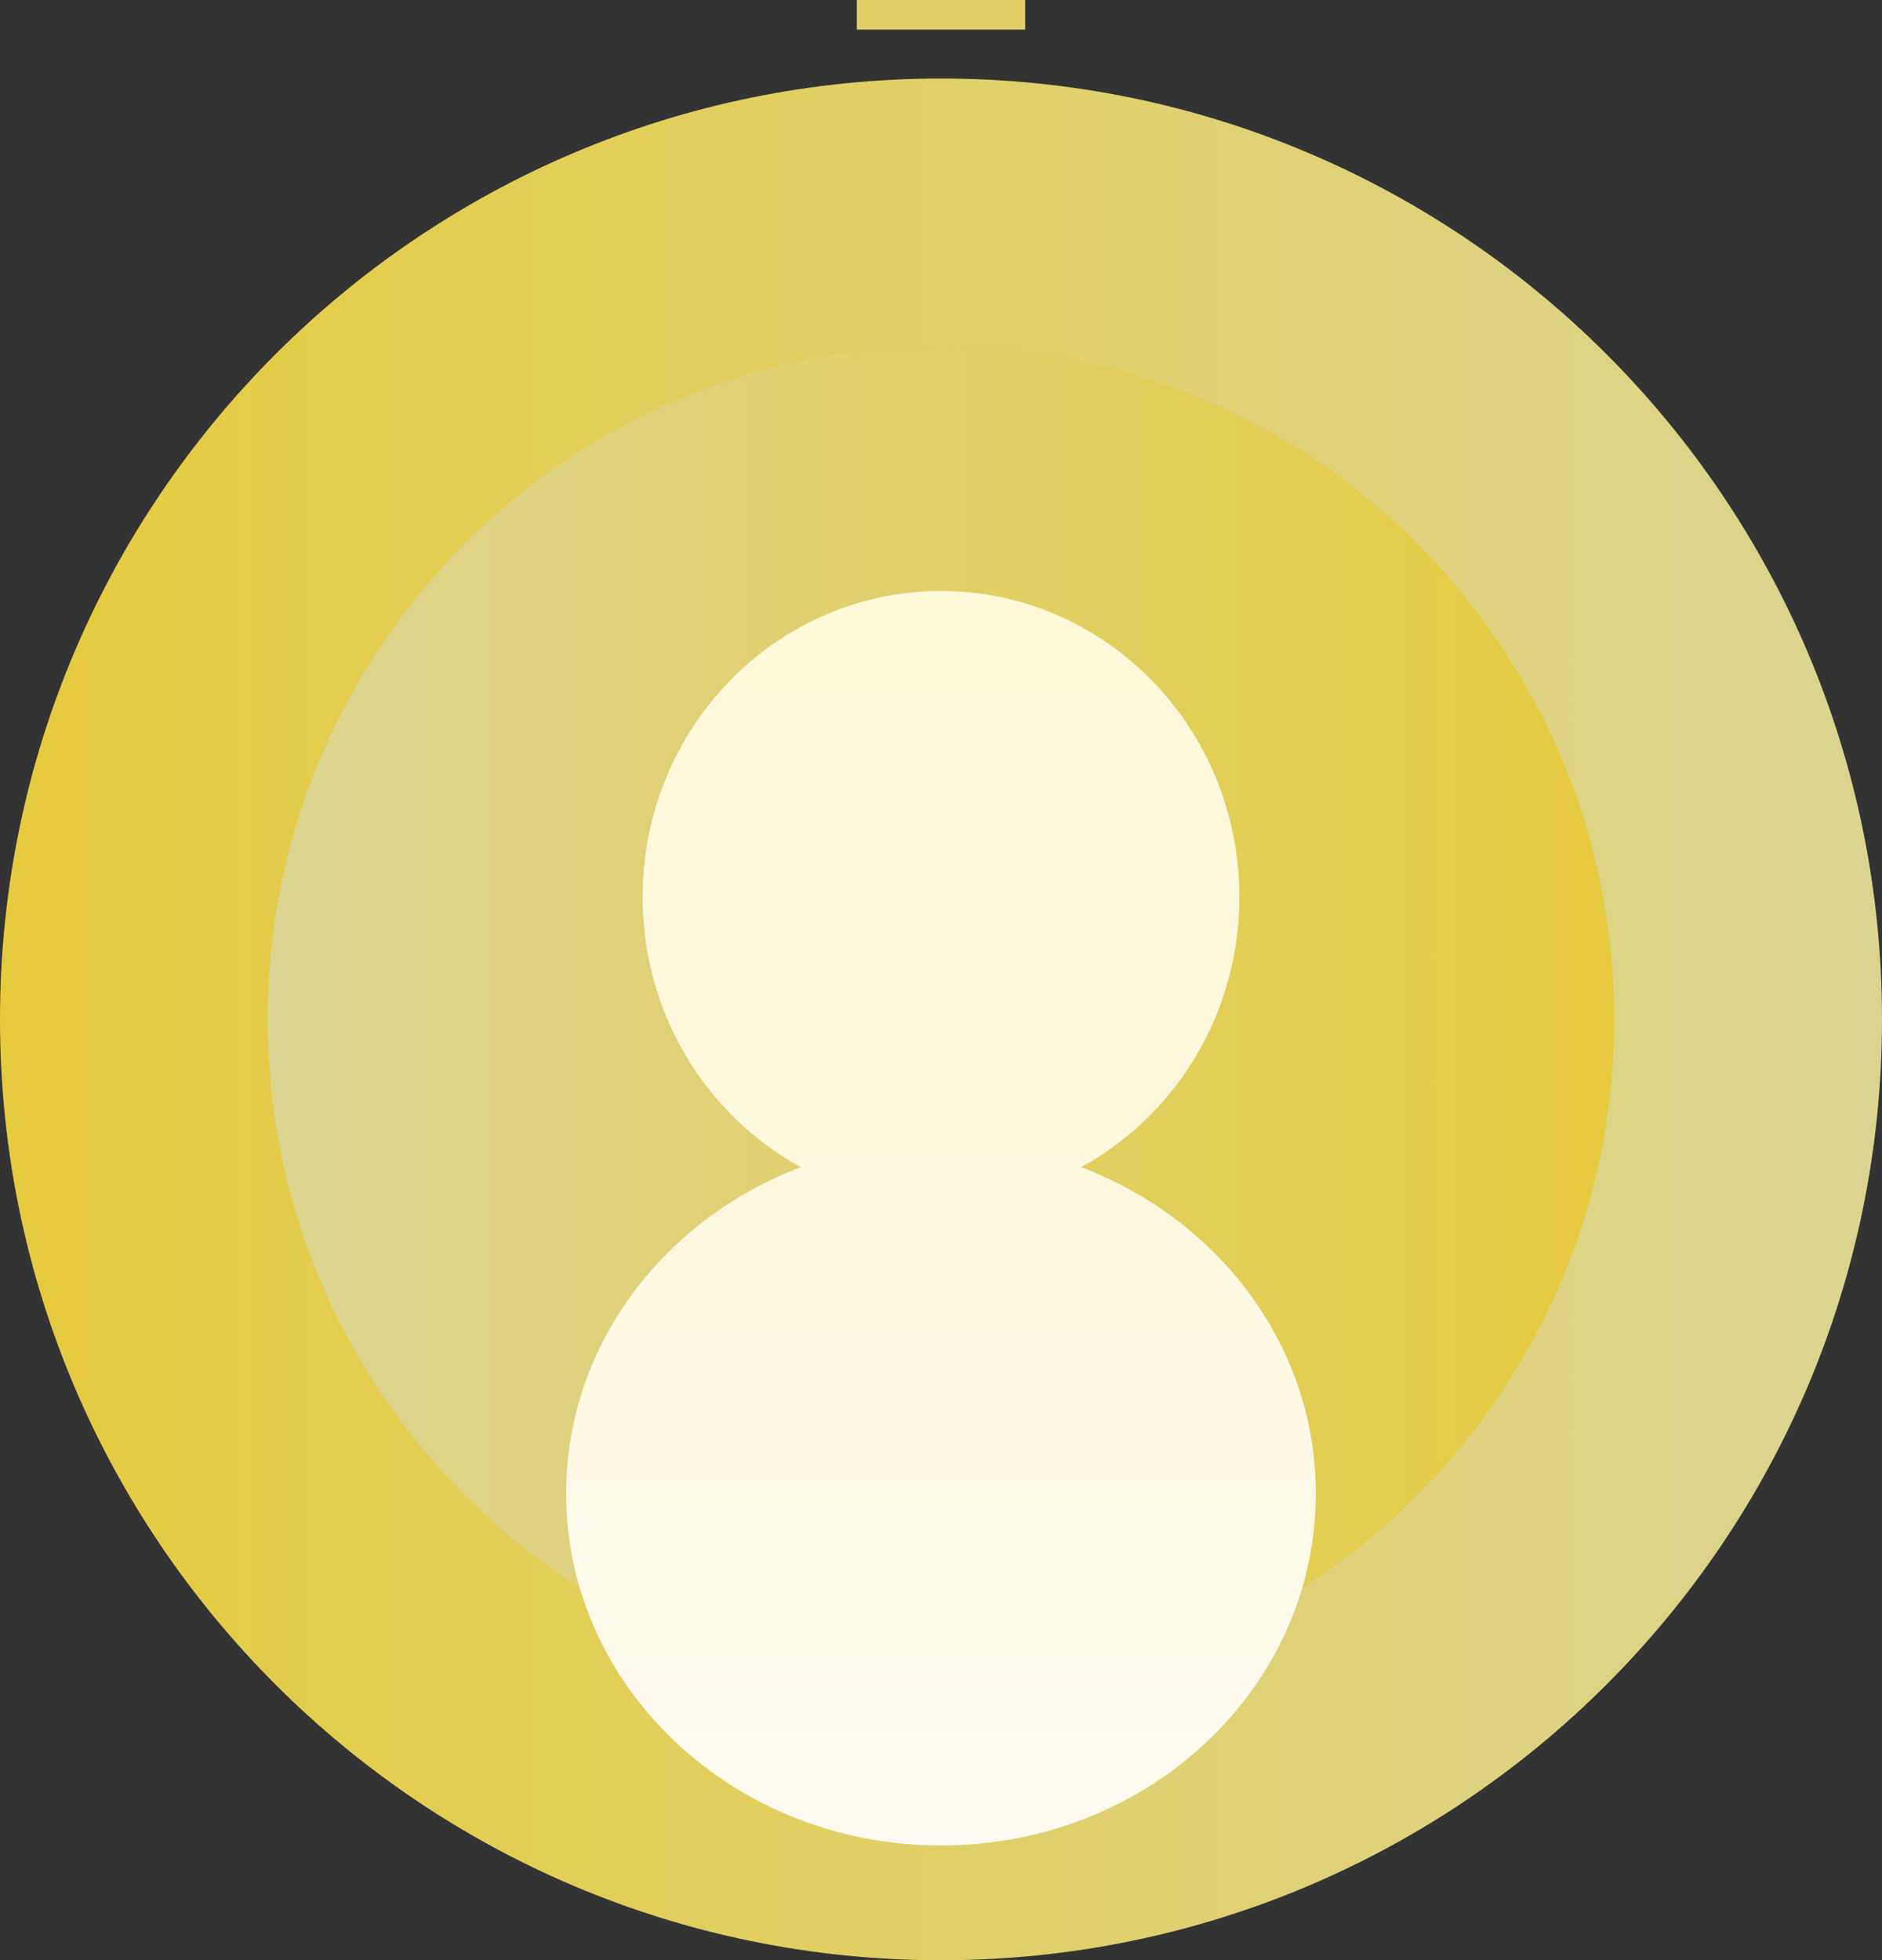 <svg version="1.1" xmlns="http://www.w3.org/2000/svg" xmlns:xlink="http://www.w3.org/1999/xlink" width="123" height="128.133" viewBox="0,0,123,128.133"><rect x="0" y="0" width="123" height="128.133" fill="#333333" stroke="none"/><defs><linearGradient x1="178.5" y1="180" x2="301.5" y2="180" gradientUnits="userSpaceOnUse" id="color-1"><stop offset="0" stop-color="#e6cb3e"/><stop offset="1" stop-color="#dbd491"/></linearGradient><linearGradient x1="284" y1="180" x2="196" y2="180" gradientUnits="userSpaceOnUse" id="color-2"><stop offset="0" stop-color="#e6cb3f"/><stop offset="1" stop-color="#dbd491"/></linearGradient><linearGradient x1="240" y1="152" x2="240" y2="192" gradientUnits="userSpaceOnUse" id="color-3"><stop offset="0" stop-color="#fff9db"/><stop offset="1" stop-color="#fcf8de"/></linearGradient><linearGradient x1="240" y1="188" x2="240" y2="234" gradientUnits="userSpaceOnUse" id="color-4"><stop offset="0" stop-color="#fdf8de"/><stop offset="1" stop-color="#fffbf2"/></linearGradient></defs><g transform="translate(-178.5,-113.367)"><g data-paper-data="{&quot;isPaintingLayer&quot;:true}" fill-rule="nonzero" stroke="none" stroke-width="0" stroke-linecap="butt" stroke-linejoin="miter" stroke-miterlimit="10" stroke-dasharray="" stroke-dashoffset="0" style="mix-blend-mode: normal"><path d="M178.5,180c0,-33.966 27.534,-61.5 61.5,-61.5c33.966,0 61.5,27.534 61.5,61.5c0,33.966 -27.534,61.5 -61.5,61.5c-33.966,0 -61.5,-27.534 -61.5,-61.5z" fill="url(#color-1)"/><path d="M240,224c-24.301,0 -44,-19.699 -44,-44c0,-24.301 19.699,-44 44,-44c24.301,0 44,19.699 44,44c0,24.301 -19.699,44 -44,44z" data-paper-data="{&quot;index&quot;:null}" fill="url(#color-2)"/><path d="M259.5,172c0,11.046 -8.73,20 -19.5,20c-10.77,0 -19.5,-8.954 -19.5,-20c0,-11.046 8.73,-20 19.5,-20c10.77,0 19.5,8.954 19.5,20z" fill="url(#color-3)"/><path d="M264.5,211c0,12.703 -10.969,23 -24.5,23c-13.531,0 -24.5,-10.297 -24.5,-23c0,-12.703 10.969,-23 24.5,-23c13.531,0 24.5,10.297 24.5,23z" fill="url(#color-4)"/><path d="M234.5,115.3v-1.932h11v1.932z" fill="#e0cf67"/></g></g></svg>